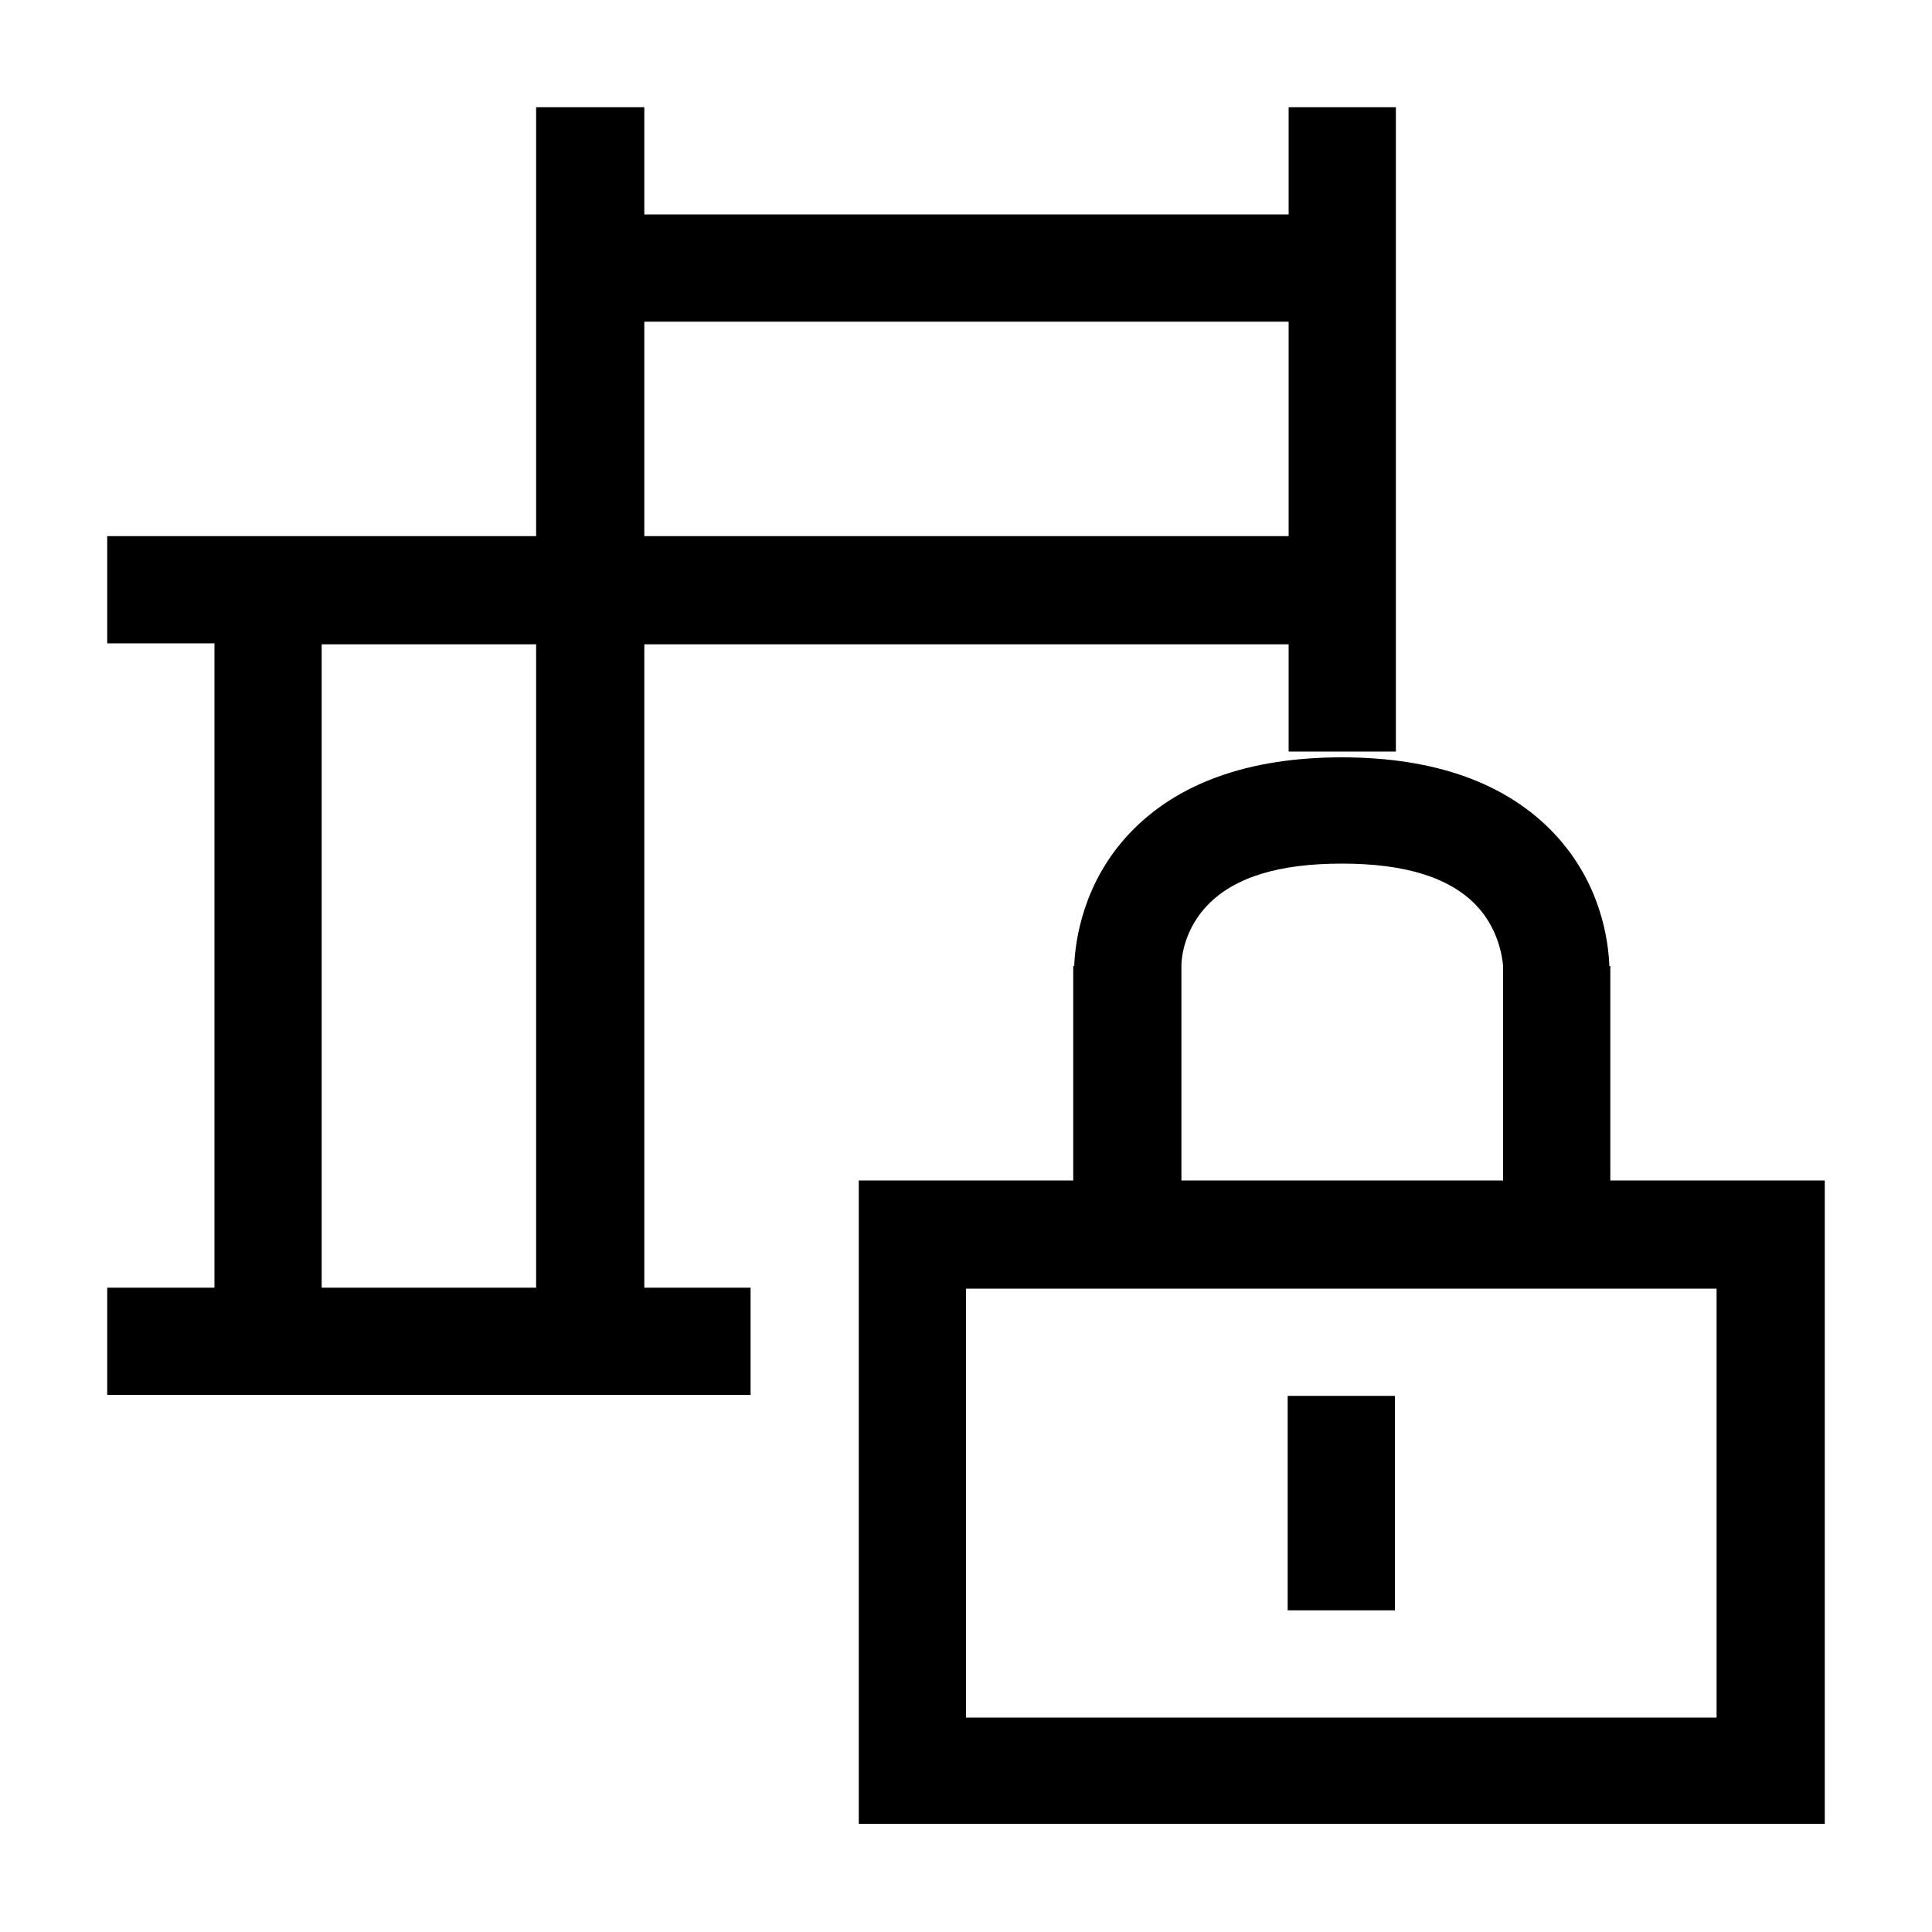 <?xml version="1.0" encoding="utf-8"?>
<!-- Generator: Adobe Illustrator 18.1.1, SVG Export Plug-In . SVG Version: 6.00 Build 0)  -->
<!DOCTYPE svg PUBLIC "-//W3C//DTD SVG 1.1//EN" "http://www.w3.org/Graphics/SVG/1.1/DTD/svg11.dtd">
<svg version="1.1" id="Layer_1" xmlns="http://www.w3.org/2000/svg" xmlns:xlink="http://www.w3.org/1999/xlink" x="0px" y="0px"
	 viewBox="0 0 200 200" enable-background="new 0 0 200 200" xml:space="preserve">
<g>
	<path d="M66.7,66.7h66.7v11.1h11.1V66.7V55.6V33.3V22.2V11.1h-11.1v11.1H66.7V11.1H55.5v11.1v11.1v22.2H33.3H22.2H11.1v11.1h11.1
		v66.7H11.1v11.1h11.1h11.1h22.2h11.1h11.1v-11.1H66.7V66.7z M66.7,33.3h66.7v22.2H66.7V33.3z M55.5,133.3H33.3V66.7h22.2V133.3z"/>
	<path d="M177.8,122.2h-11.1V100h-0.1c-0.1-2.7-0.9-8.6-5.7-13.7c-4.9-5.2-12.3-7.9-22-7.9c-9.7,0-17.1,2.7-22,7.9
		c-4.8,5.1-5.6,11.1-5.7,13.7h-0.1v22.2H100H88.9v11.1v44.4v11.1H100h77.8h11.1v-11.1v-44.4v-11.1H177.8z M125,93.7
		c2.8-2.9,7.4-4.3,13.9-4.3c6.5,0,11.1,1.4,13.9,4.3c2.2,2.3,2.7,5.1,2.8,6.3h0v22.2h-33.3V100h0C122.3,98.7,122.8,96,125,93.7z
		 M177.8,177.8H100v-44.4h11.1h11.1h33.3h11.1h11.1V177.8z"/>
	<rect x="133.3" y="144.5" width="11.1" height="22.2"/>
</g>
</svg>
